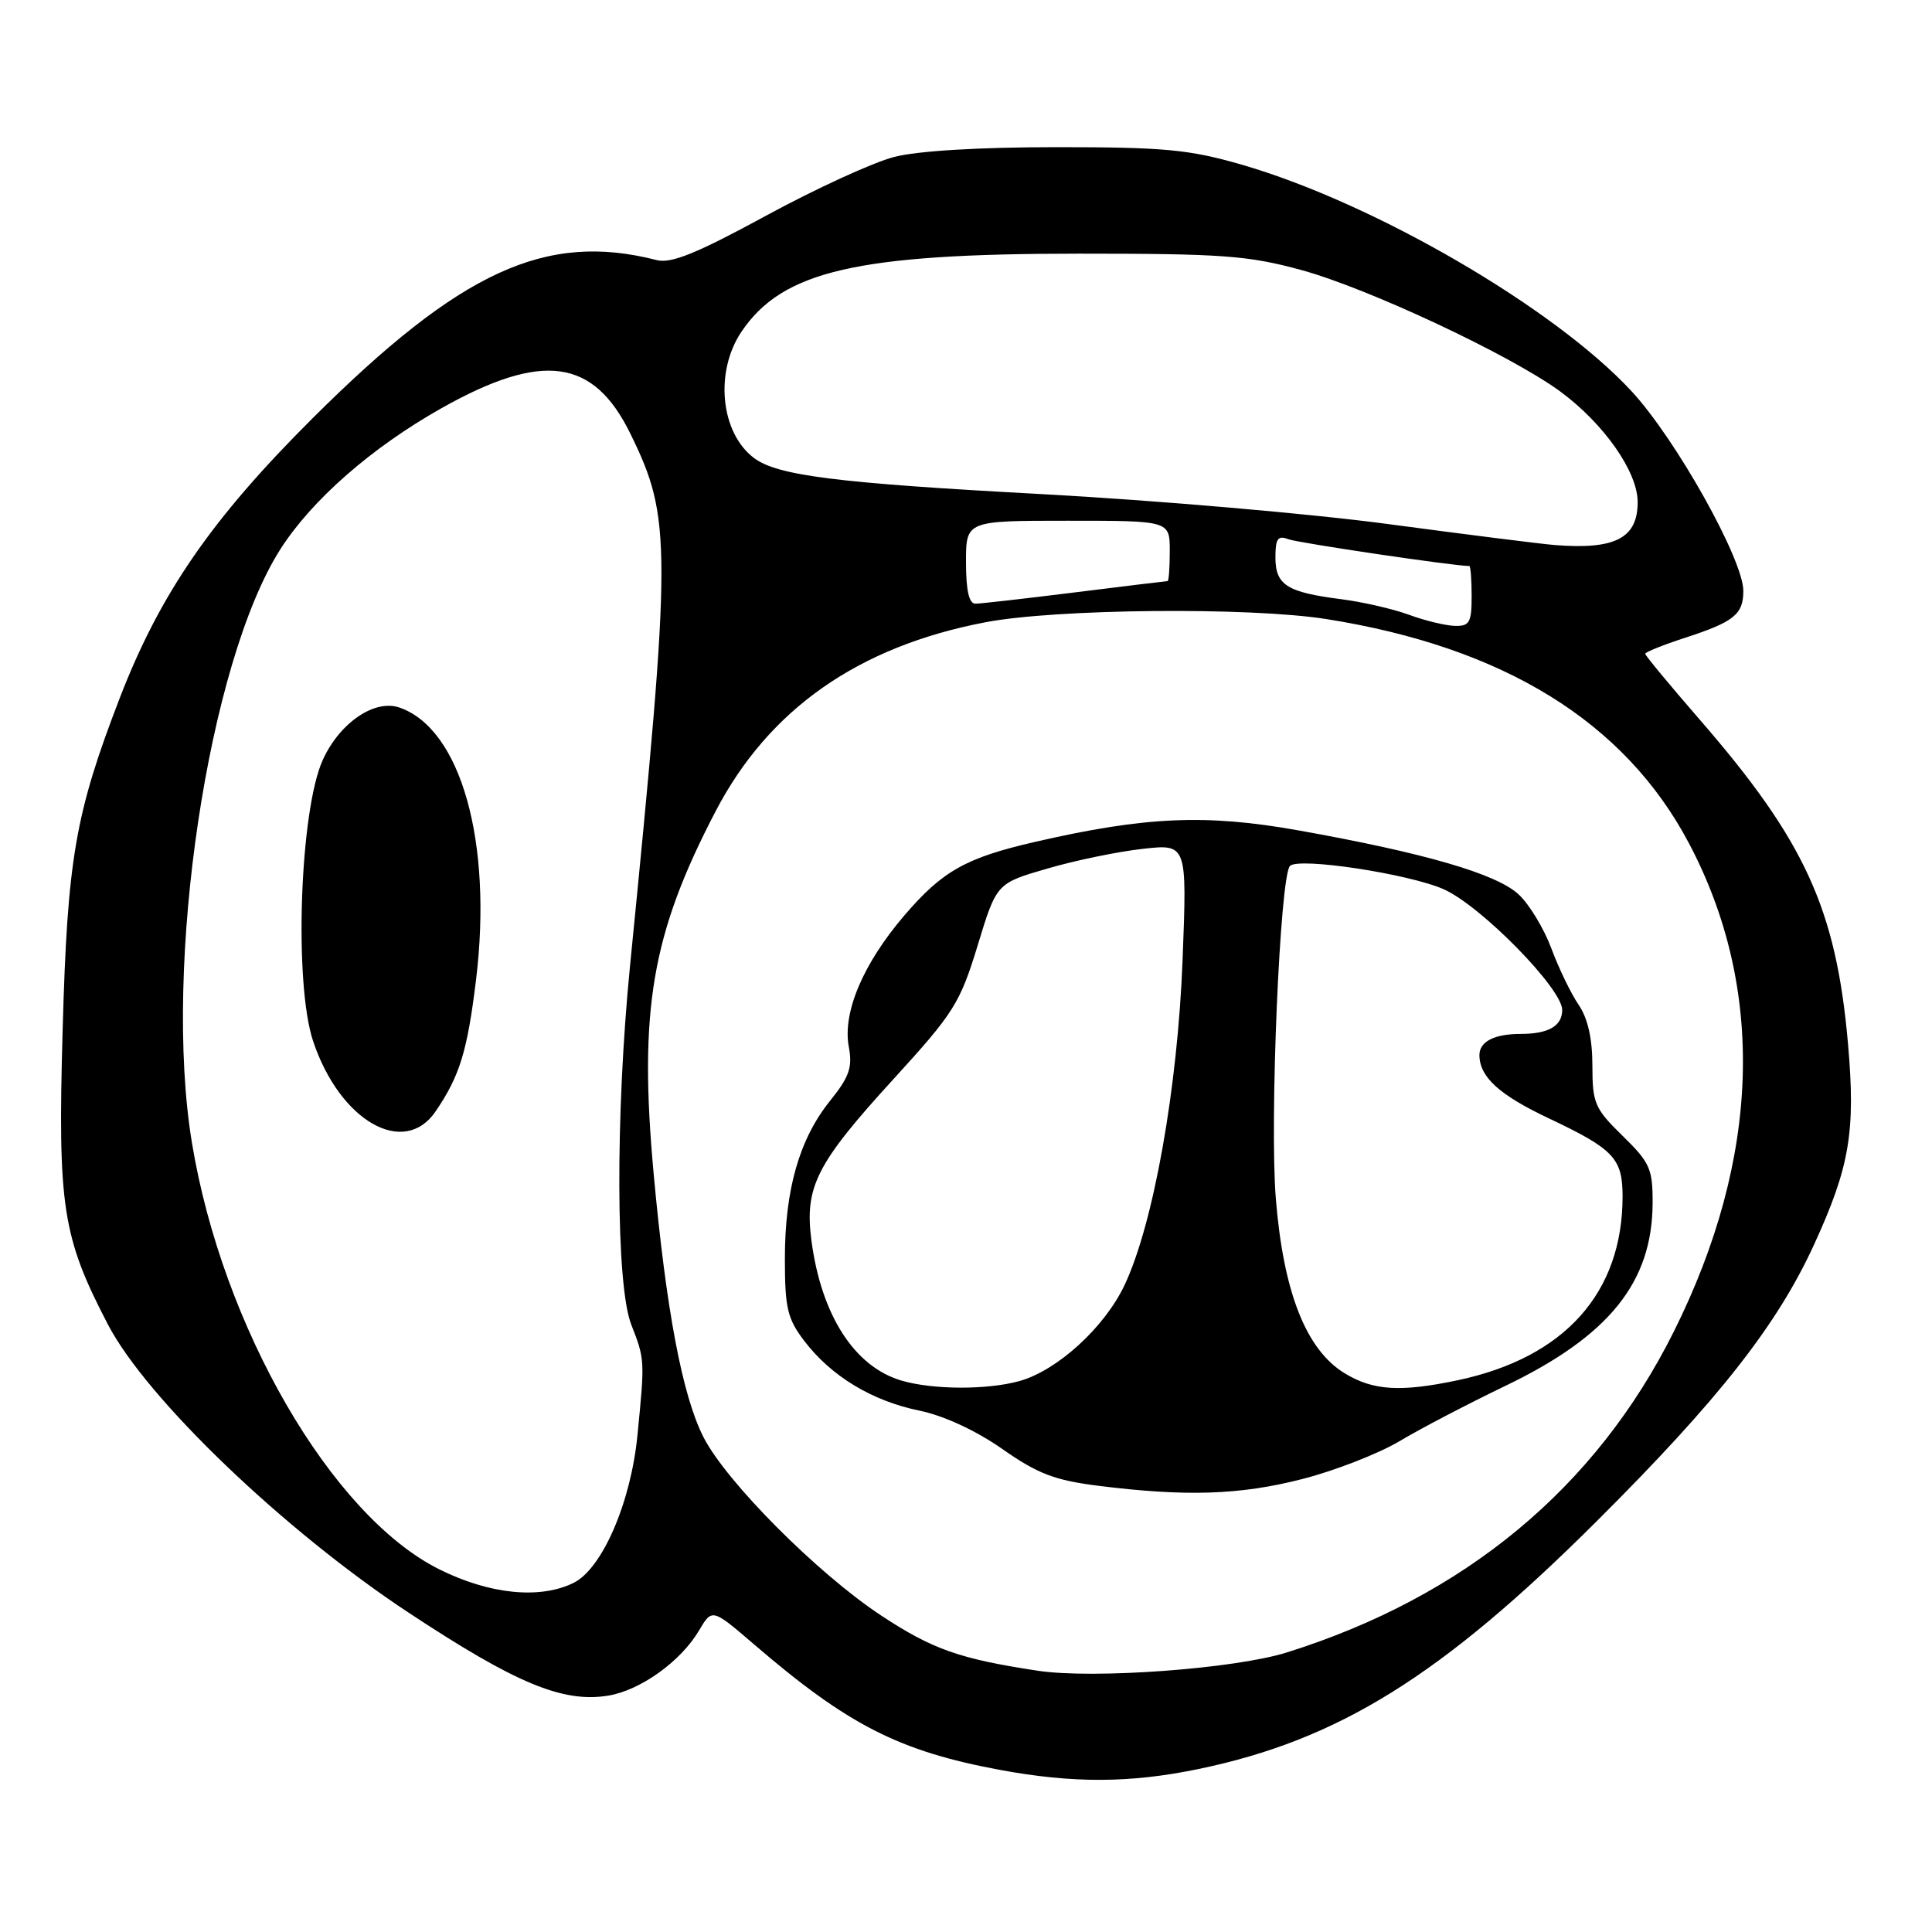<?xml version="1.0" encoding="UTF-8" standalone="no"?>
<!DOCTYPE svg PUBLIC "-//W3C//DTD SVG 1.1//EN" "http://www.w3.org/Graphics/SVG/1.1/DTD/svg11.dtd" >
<svg xmlns="http://www.w3.org/2000/svg" xmlns:xlink="http://www.w3.org/1999/xlink" version="1.1" viewBox="0 0 256 256">
 <g >
 <path fill="currentColor"
d=" M 158.73 234.42 C 177.33 230.58 191.00 222.08 211.59 201.55 C 227.70 185.50 235.48 175.59 240.36 164.94 C 245.10 154.62 245.89 149.92 244.87 138.30 C 243.30 120.43 239.15 111.38 225.15 95.27 C 221.22 90.74 218.00 86.86 218.00 86.63 C 218.00 86.41 220.36 85.46 223.25 84.52 C 229.77 82.40 231.00 81.41 231.00 78.29 C 231.00 74.14 222.06 58.18 216.19 51.84 C 205.93 40.76 182.03 26.87 164.50 21.81 C 157.58 19.81 154.26 19.50 140.00 19.50 C 129.73 19.50 121.60 19.99 118.47 20.80 C 115.70 21.51 108.05 25.02 101.47 28.60 C 92.29 33.59 88.92 34.96 87.00 34.46 C 72.31 30.70 61.03 35.89 41.40 55.44 C 28.03 68.76 21.21 78.66 15.88 92.46 C 9.95 107.86 8.93 113.75 8.30 136.50 C 7.64 159.92 8.26 163.89 14.30 175.50 C 19.43 185.34 37.60 202.76 54.12 213.67 C 68.35 223.07 74.57 225.66 80.59 224.68 C 84.84 223.99 90.22 220.14 92.63 216.04 C 94.36 213.12 94.36 213.12 99.93 217.90 C 112.34 228.57 119.14 232.04 132.50 234.52 C 142.14 236.31 149.73 236.28 158.73 234.42 Z  M 137.50 221.38 C 127.16 219.81 123.57 218.55 116.78 214.08 C 108.37 208.54 96.23 196.36 93.21 190.42 C 90.41 184.92 88.27 173.57 86.61 155.50 C 84.63 133.83 86.35 123.75 94.82 107.50 C 101.87 93.98 113.69 85.69 130.53 82.46 C 139.88 80.66 165.57 80.42 175.75 82.03 C 199.25 85.75 215.28 95.65 223.77 111.69 C 233.97 130.95 233.29 153.39 221.80 176.42 C 211.47 197.15 194.06 211.58 170.50 218.96 C 163.59 221.13 144.87 222.50 137.50 221.38 Z  M 172.52 195.99 C 176.83 194.89 182.64 192.63 185.43 190.97 C 188.22 189.30 194.55 186.00 199.50 183.62 C 213.21 177.02 218.93 169.92 218.98 159.45 C 219.00 154.87 218.63 154.05 215.00 150.50 C 211.31 146.90 211.00 146.18 211.00 141.20 C 211.00 137.62 210.39 134.92 209.18 133.15 C 208.18 131.69 206.56 128.34 205.57 125.69 C 204.59 123.05 202.64 119.82 201.22 118.51 C 198.28 115.78 188.78 113.02 172.05 110.03 C 159.76 107.84 151.78 108.19 137.12 111.56 C 127.98 113.67 124.89 115.40 119.84 121.29 C 114.37 127.68 111.62 134.16 112.47 138.70 C 112.98 141.42 112.55 142.68 109.99 145.86 C 105.91 150.94 104.00 157.62 104.00 166.81 C 104.00 173.33 104.34 174.75 106.58 177.69 C 110.14 182.35 115.51 185.61 121.80 186.91 C 125.06 187.58 129.29 189.54 132.80 191.99 C 137.49 195.28 139.74 196.14 145.50 196.87 C 157.15 198.33 164.29 198.10 172.52 195.99 Z  M 58.18 207.93 C 43.91 200.80 29.43 175.79 25.42 151.35 C 21.57 127.94 27.58 87.76 37.16 72.76 C 41.34 66.23 49.23 59.32 58.46 54.11 C 71.86 46.56 78.64 47.47 83.54 57.49 C 89.02 68.70 89.02 72.15 83.48 128.00 C 81.53 147.73 81.60 170.25 83.64 175.50 C 85.45 180.16 85.45 180.16 84.47 190.14 C 83.60 199.09 79.80 207.86 76.00 209.74 C 71.54 211.94 64.84 211.26 58.18 207.93 Z  M 57.73 147.25 C 60.93 142.54 61.92 139.30 63.08 129.81 C 65.29 111.58 61.08 96.59 52.95 93.76 C 49.64 92.60 44.99 95.78 42.76 100.72 C 39.72 107.44 38.94 130.28 41.48 137.93 C 45.00 148.53 53.54 153.43 57.73 147.25 Z  M 186.67 81.45 C 184.56 80.68 180.51 79.75 177.67 79.39 C 170.52 78.48 169.00 77.51 169.00 73.86 C 169.00 71.36 169.32 70.91 170.72 71.45 C 172.00 71.94 192.65 75.00 194.69 75.00 C 194.86 75.00 195.00 76.80 195.00 79.00 C 195.00 82.50 194.72 82.99 192.75 82.93 C 191.51 82.89 188.77 82.23 186.67 81.45 Z  M 128.00 74.50 C 128.00 69.00 128.00 69.00 141.50 69.00 C 155.00 69.00 155.00 69.00 155.00 73.00 C 155.00 75.20 154.87 77.00 154.71 77.00 C 154.55 77.00 149.04 77.67 142.46 78.49 C 135.88 79.31 129.94 79.99 129.25 79.99 C 128.40 80.00 128.00 78.24 128.00 74.50 Z  M 206.00 72.22 C 204.07 72.06 194.18 70.81 184.00 69.45 C 173.82 68.08 153.12 66.29 138.00 65.47 C 110.84 64.01 103.01 63.02 99.91 60.69 C 95.47 57.35 94.67 49.27 98.25 43.95 C 103.69 35.89 113.54 33.61 143.00 33.61 C 162.04 33.61 165.41 33.86 172.50 35.80 C 181.41 38.25 200.21 47.08 206.75 51.88 C 212.54 56.15 217.00 62.52 217.00 66.53 C 217.00 71.32 214.01 72.86 206.00 72.22 Z  M 119.47 182.94 C 113.23 181.12 108.83 174.29 107.52 164.39 C 106.59 157.28 108.15 154.20 118.36 143.02 C 126.40 134.22 127.20 132.94 129.54 125.29 C 132.05 117.04 132.05 117.04 138.78 115.09 C 142.47 114.01 148.15 112.84 151.40 112.48 C 157.29 111.82 157.29 111.82 156.70 127.16 C 156.05 144.18 152.84 162.18 149.01 170.28 C 146.36 175.89 140.10 181.60 135.07 183.00 C 130.80 184.18 123.65 184.16 119.47 182.94 Z  M 178.18 181.97 C 173.05 178.84 170.05 171.21 169.05 158.77 C 168.22 148.47 169.60 116.21 170.92 114.75 C 172.01 113.55 186.73 115.79 191.32 117.84 C 196.26 120.05 207.00 131.00 207.00 133.82 C 207.00 135.95 205.18 137.00 201.50 137.00 C 197.97 137.00 196.00 138.03 196.03 139.86 C 196.09 142.74 198.67 145.08 205.17 148.16 C 213.83 152.25 215.00 153.48 215.00 158.53 C 215.00 171.31 207.33 179.88 193.20 182.88 C 185.60 184.49 181.95 184.27 178.18 181.97 Z "/>
</g>
</svg>